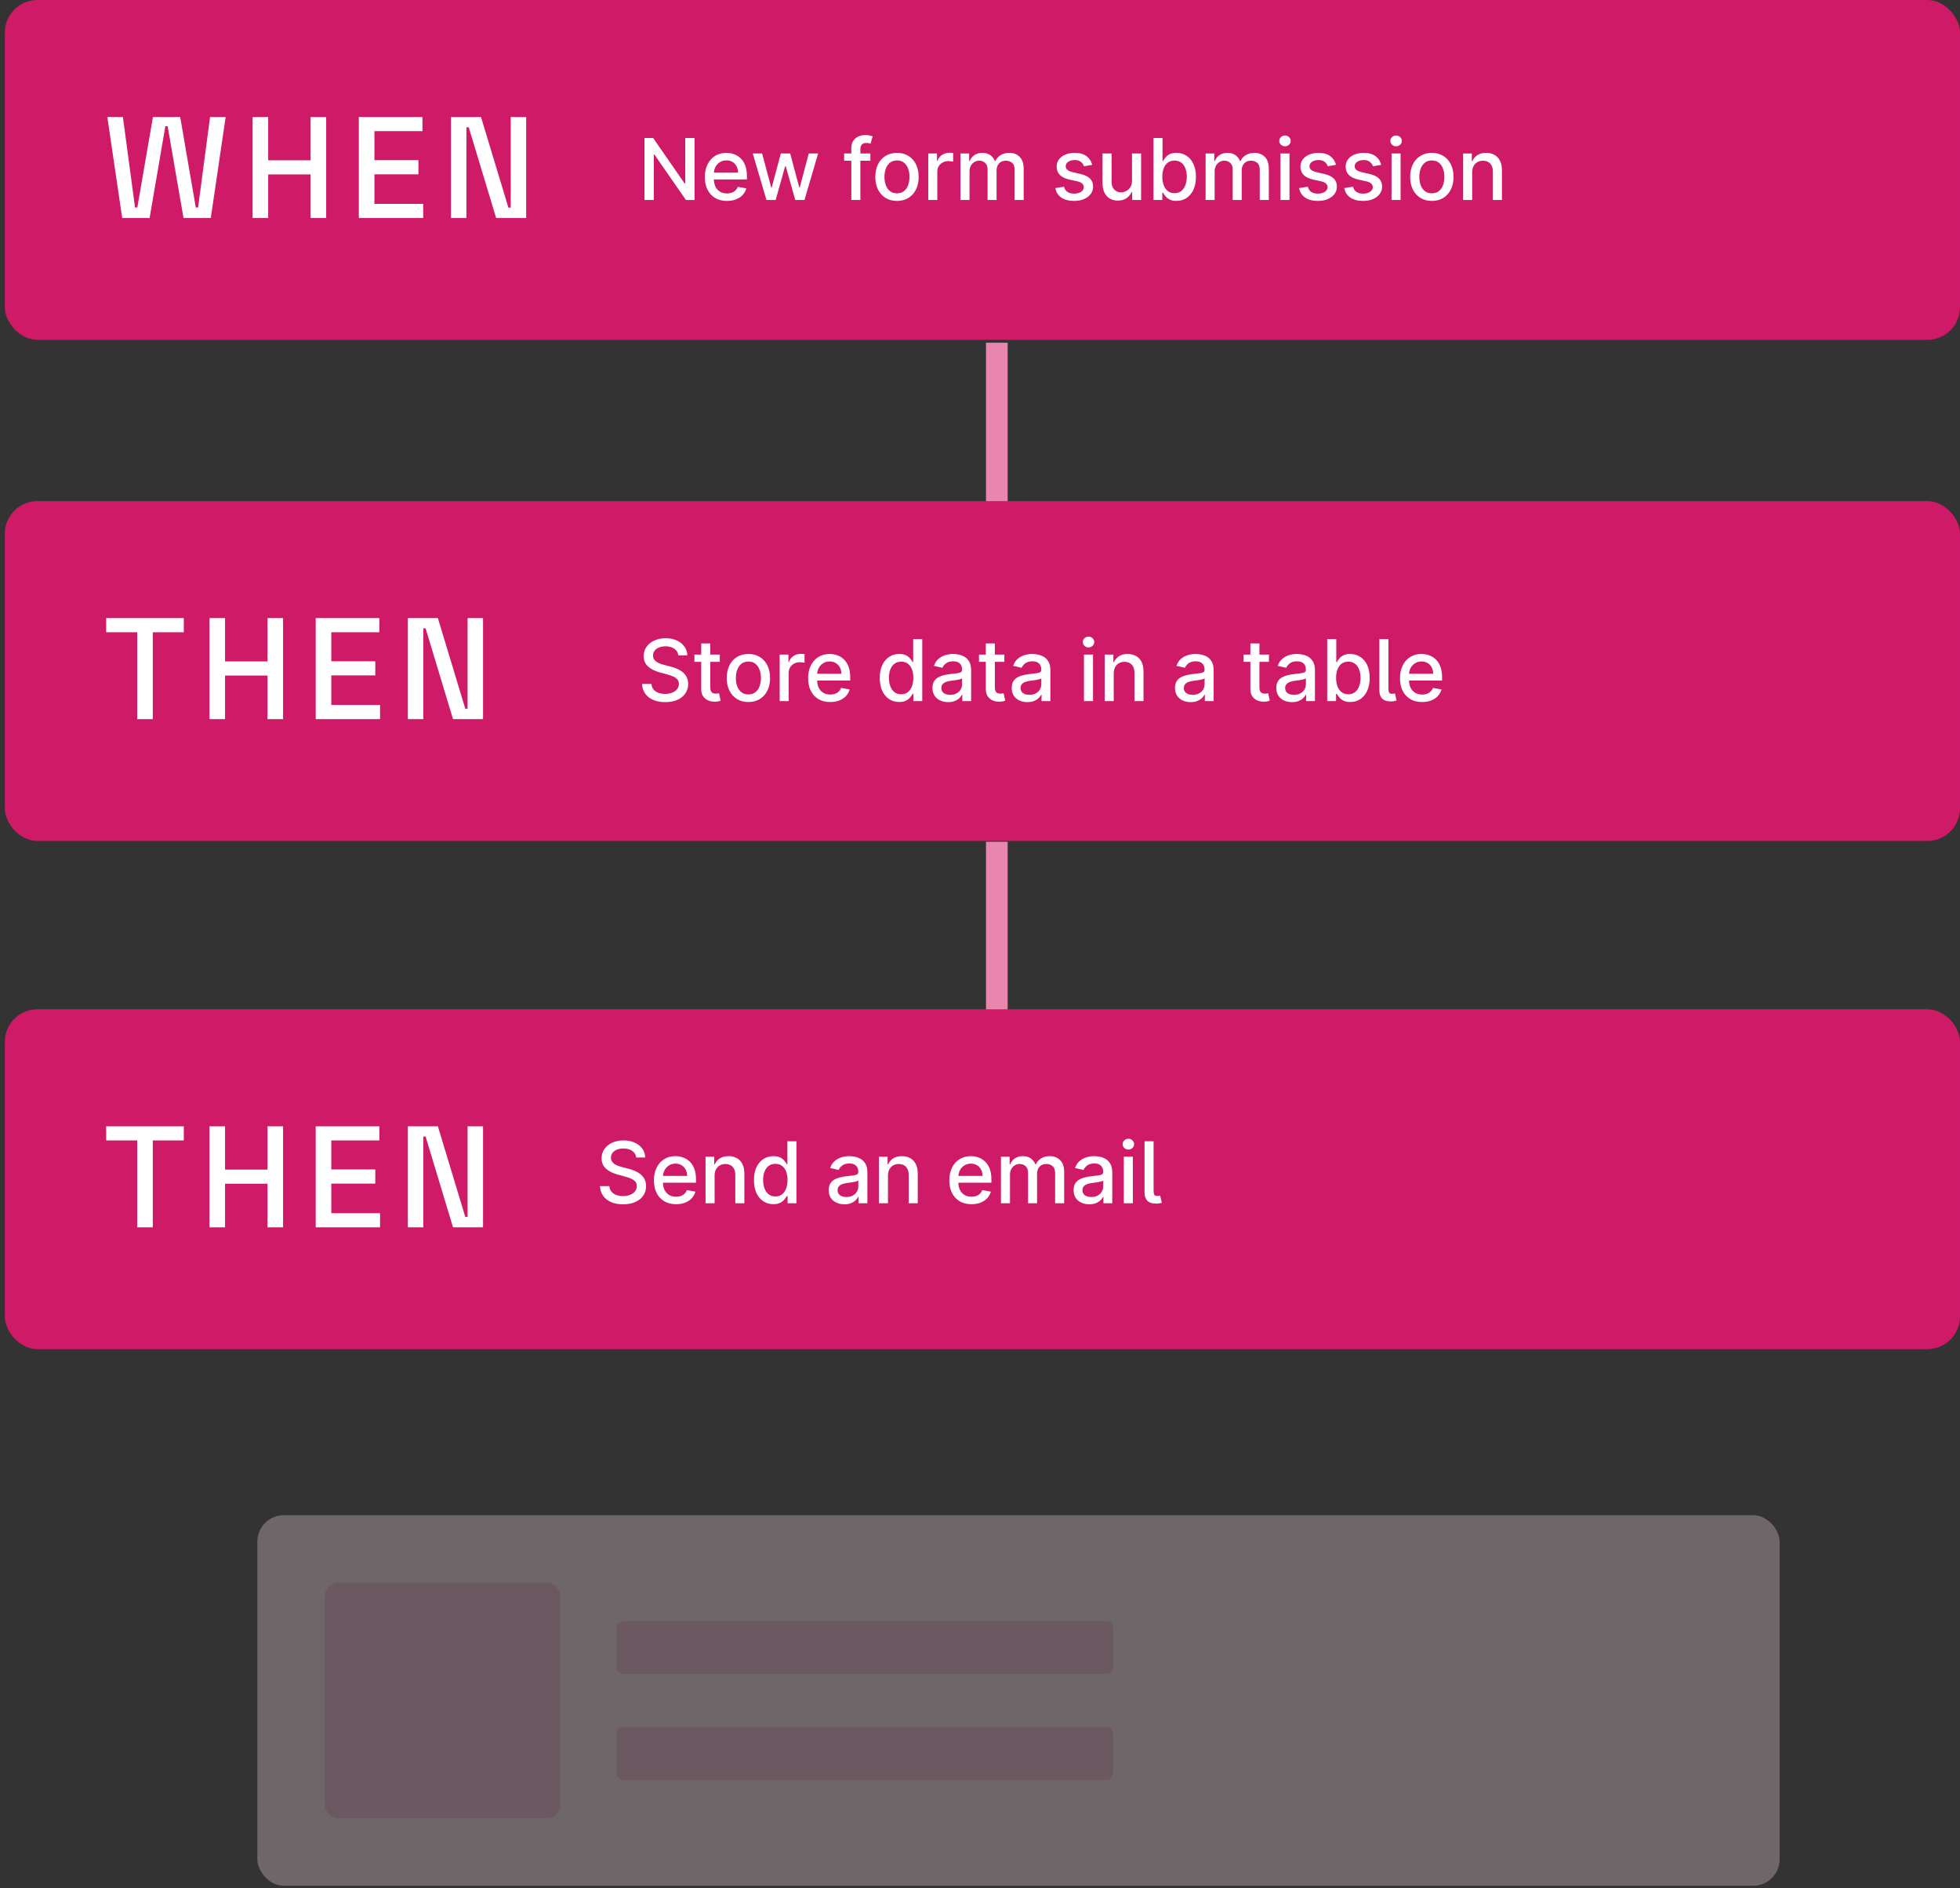 <svg width="326" height="314" viewBox="0 0 326 314" fill="none" xmlns="http://www.w3.org/2000/svg">
<rect x="0" y="0" width="326" height="314" fill="#333333" stroke="none"/>
<line x1="165.8" y1="57" x2="165.8" y2="92" stroke="#E886AE" stroke-width="3.6"/>
<line x1="165.8" y1="140" x2="165.8" y2="171.2" stroke="#E886AE" stroke-width="3.6"/>
<rect x="0.8" width="325.2" height="56.52" rx="5.42" fill="#CF1A68"/>
<path d="M20.324 36.26L17.852 19.46H20.444L22.46 34.508H22.844L25.436 19.46H29.972L32.564 34.508H32.948L34.94 19.46H37.532L35.06 36.26H30.524L27.884 20.996H27.5L24.884 36.26H20.324ZM42.013 36.26V19.46H44.605V26.66H51.661V19.46H54.253V36.26H51.661V29.012H44.605V36.26H42.013ZM59.683 36.26V19.46H70.267V21.812H62.275V26.636H69.595V28.988H62.275V33.908H70.387V36.26H59.683ZM75.01 36.26V19.46H80.002L84.562 34.532H84.946V19.46H87.514V36.26H82.522L77.962 21.164H77.578V36.26H75.01Z" fill="white"/>
<path d="M115.517 22.947V33.26H114.087L108.845 25.697H108.749V33.26H107.193V22.947H108.633L113.88 30.521H113.976V22.947H115.517ZM120.914 33.416C120.152 33.416 119.496 33.253 118.946 32.928C118.398 32.599 117.975 32.137 117.677 31.543C117.381 30.945 117.233 30.245 117.233 29.443C117.233 28.651 117.381 27.952 117.677 27.348C117.975 26.744 118.392 26.272 118.925 25.933C119.463 25.594 120.09 25.425 120.809 25.425C121.245 25.425 121.668 25.497 122.078 25.641C122.487 25.785 122.855 26.012 123.18 26.321C123.506 26.63 123.763 27.031 123.951 27.524C124.139 28.015 124.233 28.61 124.233 29.312V29.846H118.084V28.718H122.757C122.757 28.322 122.677 27.971 122.516 27.665C122.355 27.357 122.128 27.113 121.836 26.935C121.547 26.757 121.208 26.668 120.819 26.668C120.396 26.668 120.026 26.772 119.711 26.981C119.399 27.185 119.157 27.454 118.986 27.786C118.818 28.115 118.734 28.473 118.734 28.859V29.74C118.734 30.257 118.825 30.697 119.006 31.059C119.191 31.422 119.447 31.699 119.776 31.89C120.105 32.078 120.49 32.172 120.93 32.172C121.215 32.172 121.475 32.132 121.71 32.051C121.945 31.968 122.148 31.843 122.319 31.679C122.491 31.514 122.622 31.311 122.712 31.07L124.137 31.326C124.023 31.746 123.818 32.114 123.523 32.429C123.231 32.741 122.863 32.985 122.42 33.159C121.98 33.331 121.478 33.416 120.914 33.416ZM127.481 33.26L125.205 25.525H126.761L128.277 31.206H128.353L129.873 25.525H131.429L132.94 31.18H133.016L134.521 25.525H136.077L133.806 33.26H132.27L130.699 27.675H130.583L129.012 33.26H127.481ZM144.77 25.525V26.734H140.399V25.525H144.77ZM141.597 33.26V24.629C141.597 24.145 141.703 23.744 141.915 23.425C142.126 23.103 142.406 22.863 142.756 22.705C143.105 22.544 143.484 22.464 143.894 22.464C144.196 22.464 144.454 22.489 144.669 22.539C144.884 22.586 145.043 22.63 145.147 22.67L144.795 23.889C144.725 23.869 144.634 23.845 144.523 23.818C144.412 23.788 144.278 23.773 144.12 23.773C143.754 23.773 143.492 23.863 143.335 24.045C143.18 24.226 143.103 24.488 143.103 24.83V33.26H141.597ZM149.192 33.416C148.467 33.416 147.834 33.25 147.293 32.918C146.753 32.585 146.333 32.12 146.034 31.523C145.736 30.925 145.586 30.227 145.586 29.428C145.586 28.625 145.736 27.924 146.034 27.323C146.333 26.722 146.753 26.255 147.293 25.923C147.834 25.591 148.467 25.425 149.192 25.425C149.917 25.425 150.55 25.591 151.09 25.923C151.631 26.255 152.05 26.722 152.349 27.323C152.648 27.924 152.797 28.625 152.797 29.428C152.797 30.227 152.648 30.925 152.349 31.523C152.05 32.12 151.631 32.585 151.09 32.918C150.55 33.25 149.917 33.416 149.192 33.416ZM149.197 32.152C149.667 32.152 150.056 32.028 150.365 31.779C150.674 31.531 150.902 31.2 151.05 30.788C151.201 30.375 151.276 29.92 151.276 29.423C151.276 28.929 151.201 28.476 151.05 28.063C150.902 27.647 150.674 27.313 150.365 27.061C150.056 26.809 149.667 26.683 149.197 26.683C148.723 26.683 148.331 26.809 148.018 27.061C147.709 27.313 147.48 27.647 147.328 28.063C147.181 28.476 147.107 28.929 147.107 29.423C147.107 29.92 147.181 30.375 147.328 30.788C147.48 31.2 147.709 31.531 148.018 31.779C148.331 32.028 148.723 32.152 149.197 32.152ZM154.393 33.26V25.525H155.848V26.754H155.929C156.07 26.338 156.318 26.01 156.674 25.772C157.033 25.53 157.439 25.41 157.892 25.41C157.986 25.41 158.097 25.413 158.225 25.419C158.356 25.426 158.458 25.435 158.532 25.445V26.885C158.472 26.868 158.364 26.85 158.21 26.829C158.055 26.806 157.901 26.794 157.746 26.794C157.391 26.794 157.073 26.87 156.795 27.021C156.519 27.169 156.301 27.375 156.14 27.64C155.979 27.902 155.898 28.201 155.898 28.537V33.26H154.393ZM159.75 33.26V25.525H161.195V26.784H161.291C161.452 26.358 161.715 26.026 162.081 25.787C162.447 25.545 162.885 25.425 163.396 25.425C163.913 25.425 164.346 25.545 164.695 25.787C165.047 26.029 165.308 26.361 165.475 26.784H165.556C165.741 26.371 166.034 26.042 166.437 25.797C166.84 25.549 167.32 25.425 167.877 25.425C168.579 25.425 169.151 25.645 169.595 26.084C170.041 26.524 170.264 27.187 170.264 28.073V33.26H168.759V28.214C168.759 27.691 168.616 27.311 168.331 27.076C168.045 26.841 167.705 26.724 167.308 26.724C166.818 26.724 166.437 26.875 166.165 27.177C165.893 27.476 165.757 27.86 165.757 28.33V33.26H164.257V28.119C164.257 27.699 164.126 27.362 163.864 27.107C163.602 26.851 163.261 26.724 162.842 26.724C162.556 26.724 162.293 26.799 162.051 26.95C161.813 27.098 161.62 27.305 161.472 27.57C161.328 27.835 161.256 28.142 161.256 28.491V33.26H159.75ZM181.661 27.414L180.296 27.655C180.239 27.481 180.149 27.315 180.024 27.157C179.904 26.999 179.739 26.87 179.531 26.769C179.323 26.668 179.063 26.618 178.75 26.618C178.324 26.618 177.968 26.714 177.683 26.905C177.397 27.093 177.255 27.336 177.255 27.635C177.255 27.894 177.35 28.102 177.542 28.26C177.733 28.417 178.042 28.547 178.468 28.647L179.697 28.929C180.409 29.094 180.939 29.347 181.288 29.69C181.637 30.032 181.812 30.477 181.812 31.024C181.812 31.488 181.678 31.9 181.409 32.263C181.144 32.622 180.773 32.904 180.296 33.109C179.823 33.314 179.274 33.416 178.65 33.416C177.784 33.416 177.077 33.231 176.53 32.862C175.982 32.49 175.647 31.961 175.523 31.276L176.978 31.054C177.068 31.434 177.255 31.721 177.537 31.916C177.819 32.107 178.186 32.203 178.64 32.203C179.133 32.203 179.528 32.1 179.823 31.895C180.118 31.687 180.266 31.434 180.266 31.135C180.266 30.893 180.175 30.69 179.994 30.526C179.816 30.361 179.543 30.237 179.173 30.153L177.864 29.866C177.142 29.701 176.609 29.44 176.263 29.08C175.92 28.721 175.749 28.266 175.749 27.716C175.749 27.259 175.877 26.86 176.132 26.517C176.387 26.175 176.739 25.908 177.189 25.717C177.639 25.522 178.155 25.425 178.735 25.425C179.571 25.425 180.229 25.606 180.709 25.968C181.189 26.328 181.507 26.809 181.661 27.414ZM188.282 30.052V25.525H189.793V33.26H188.312V31.921H188.232C188.054 32.334 187.768 32.678 187.376 32.953C186.986 33.225 186.501 33.361 185.92 33.361C185.424 33.361 184.984 33.252 184.601 33.033C184.222 32.812 183.923 32.484 183.705 32.051C183.49 31.618 183.382 31.083 183.382 30.445V25.525H184.888V30.264C184.888 30.791 185.034 31.21 185.326 31.523C185.618 31.835 185.998 31.991 186.464 31.991C186.746 31.991 187.027 31.921 187.305 31.779C187.587 31.639 187.821 31.425 188.005 31.14C188.193 30.855 188.285 30.492 188.282 30.052ZM191.852 33.26V22.947H193.357V26.779H193.448C193.535 26.618 193.661 26.432 193.826 26.22C193.99 26.009 194.218 25.824 194.51 25.666C194.803 25.505 195.189 25.425 195.669 25.425C196.293 25.425 196.85 25.582 197.34 25.898C197.831 26.213 198.215 26.668 198.494 27.263C198.776 27.857 198.917 28.572 198.917 29.408C198.917 30.244 198.777 30.96 198.499 31.558C198.22 32.152 197.837 32.61 197.351 32.933C196.864 33.252 196.308 33.411 195.684 33.411C195.214 33.411 194.829 33.332 194.531 33.174C194.235 33.017 194.004 32.832 193.836 32.62C193.668 32.409 193.539 32.221 193.448 32.056H193.322V33.26H191.852ZM193.327 29.393C193.327 29.936 193.406 30.413 193.564 30.823C193.722 31.232 193.95 31.553 194.249 31.785C194.547 32.013 194.913 32.127 195.346 32.127C195.796 32.127 196.172 32.008 196.474 31.77C196.776 31.528 197.005 31.2 197.159 30.788C197.317 30.375 197.396 29.91 197.396 29.393C197.396 28.882 197.319 28.424 197.164 28.018C197.013 27.612 196.785 27.291 196.479 27.056C196.177 26.821 195.8 26.704 195.346 26.704C194.91 26.704 194.541 26.816 194.239 27.041C193.94 27.266 193.713 27.58 193.559 27.983C193.404 28.386 193.327 28.855 193.327 29.393ZM200.522 33.26V25.525H201.967V26.784H202.063C202.224 26.358 202.488 26.026 202.854 25.787C203.22 25.545 203.658 25.425 204.168 25.425C204.685 25.425 205.118 25.545 205.467 25.787C205.82 26.029 206.08 26.361 206.248 26.784H206.328C206.513 26.371 206.807 26.042 207.21 25.797C207.612 25.549 208.093 25.425 208.65 25.425C209.351 25.425 209.924 25.645 210.367 26.084C210.813 26.524 211.037 27.187 211.037 28.073V33.26H209.531V28.214C209.531 27.691 209.388 27.311 209.103 27.076C208.818 26.841 208.477 26.724 208.081 26.724C207.591 26.724 207.21 26.875 206.938 27.177C206.666 27.476 206.53 27.86 206.53 28.33V33.26H205.029V28.119C205.029 27.699 204.898 27.362 204.636 27.107C204.375 26.851 204.034 26.724 203.614 26.724C203.329 26.724 203.065 26.799 202.824 26.95C202.585 27.098 202.392 27.305 202.244 27.57C202.1 27.835 202.028 28.142 202.028 28.491V33.26H200.522ZM212.97 33.26V25.525H214.475V33.26H212.97ZM213.73 24.332C213.468 24.332 213.243 24.244 213.055 24.07C212.871 23.892 212.778 23.681 212.778 23.436C212.778 23.187 212.871 22.976 213.055 22.801C213.243 22.623 213.468 22.534 213.73 22.534C213.992 22.534 214.215 22.623 214.4 22.801C214.588 22.976 214.682 23.187 214.682 23.436C214.682 23.681 214.588 23.892 214.4 24.07C214.215 24.244 213.992 24.332 213.73 24.332ZM222.212 27.414L220.847 27.655C220.79 27.481 220.699 27.315 220.575 27.157C220.454 26.999 220.29 26.87 220.082 26.769C219.874 26.668 219.613 26.618 219.301 26.618C218.875 26.618 218.519 26.714 218.234 26.905C217.948 27.093 217.806 27.336 217.806 27.635C217.806 27.894 217.901 28.102 218.093 28.26C218.284 28.417 218.593 28.547 219.019 28.647L220.248 28.929C220.96 29.094 221.49 29.347 221.839 29.69C222.188 30.032 222.363 30.477 222.363 31.024C222.363 31.488 222.229 31.9 221.96 32.263C221.695 32.622 221.324 32.904 220.847 33.109C220.374 33.314 219.825 33.416 219.2 33.416C218.334 33.416 217.628 33.231 217.08 32.862C216.533 32.49 216.198 31.961 216.073 31.276L217.529 31.054C217.619 31.434 217.806 31.721 218.088 31.916C218.37 32.107 218.737 32.203 219.19 32.203C219.684 32.203 220.078 32.1 220.374 31.895C220.669 31.687 220.817 31.434 220.817 31.135C220.817 30.893 220.726 30.69 220.545 30.526C220.367 30.361 220.093 30.237 219.724 30.153L218.415 29.866C217.693 29.701 217.159 29.44 216.814 29.08C216.471 28.721 216.3 28.266 216.3 27.716C216.3 27.259 216.428 26.86 216.683 26.517C216.938 26.175 217.29 25.908 217.74 25.717C218.19 25.522 218.705 25.425 219.286 25.425C220.122 25.425 220.78 25.606 221.26 25.968C221.74 26.328 222.057 26.809 222.212 27.414ZM229.729 27.414L228.365 27.655C228.308 27.481 228.217 27.315 228.093 27.157C227.972 26.999 227.807 26.87 227.599 26.769C227.391 26.668 227.131 26.618 226.819 26.618C226.392 26.618 226.036 26.714 225.751 26.905C225.466 27.093 225.323 27.336 225.323 27.635C225.323 27.894 225.419 28.102 225.61 28.26C225.801 28.417 226.11 28.547 226.537 28.647L227.765 28.929C228.477 29.094 229.007 29.347 229.357 29.69C229.706 30.032 229.88 30.477 229.88 31.024C229.88 31.488 229.746 31.9 229.477 32.263C229.212 32.622 228.841 32.904 228.365 33.109C227.891 33.314 227.342 33.416 226.718 33.416C225.852 33.416 225.145 33.231 224.598 32.862C224.051 32.49 223.715 31.961 223.591 31.276L225.046 31.054C225.137 31.434 225.323 31.721 225.605 31.916C225.887 32.107 226.255 32.203 226.708 32.203C227.201 32.203 227.596 32.1 227.891 31.895C228.187 31.687 228.334 31.434 228.334 31.135C228.334 30.893 228.244 30.69 228.062 30.526C227.885 30.361 227.611 30.237 227.242 30.153L225.932 29.866C225.211 29.701 224.677 29.44 224.331 29.08C223.989 28.721 223.817 28.266 223.817 27.716C223.817 27.259 223.945 26.86 224.2 26.517C224.455 26.175 224.808 25.908 225.258 25.717C225.707 25.522 226.223 25.425 226.804 25.425C227.639 25.425 228.297 25.606 228.778 25.968C229.258 26.328 229.575 26.809 229.729 27.414ZM231.451 33.26V25.525H232.956V33.26H231.451ZM232.211 24.332C231.949 24.332 231.724 24.244 231.536 24.07C231.352 23.892 231.259 23.681 231.259 23.436C231.259 23.187 231.352 22.976 231.536 22.801C231.724 22.623 231.949 22.534 232.211 22.534C232.473 22.534 232.696 22.623 232.881 22.801C233.069 22.976 233.163 23.187 233.163 23.436C233.163 23.681 233.069 23.892 232.881 24.07C232.696 24.244 232.473 24.332 232.211 24.332ZM238.155 33.416C237.43 33.416 236.797 33.25 236.257 32.918C235.716 32.585 235.296 32.12 234.998 31.523C234.699 30.925 234.549 30.227 234.549 29.428C234.549 28.625 234.699 27.924 234.998 27.323C235.296 26.722 235.716 26.255 236.257 25.923C236.797 25.591 237.43 25.425 238.155 25.425C238.88 25.425 239.513 25.591 240.053 25.923C240.594 26.255 241.014 26.722 241.312 27.323C241.611 27.924 241.76 28.625 241.76 29.428C241.76 30.227 241.611 30.925 241.312 31.523C241.014 32.12 240.594 32.585 240.053 32.918C239.513 33.25 238.88 33.416 238.155 33.416ZM238.16 32.152C238.63 32.152 239.019 32.028 239.328 31.779C239.637 31.531 239.865 31.2 240.013 30.788C240.164 30.375 240.24 29.92 240.24 29.423C240.24 28.929 240.164 28.476 240.013 28.063C239.865 27.647 239.637 27.313 239.328 27.061C239.019 26.809 238.63 26.683 238.16 26.683C237.687 26.683 237.294 26.809 236.982 27.061C236.673 27.313 236.443 27.647 236.292 28.063C236.144 28.476 236.07 28.929 236.07 29.423C236.07 29.92 236.144 30.375 236.292 30.788C236.443 31.2 236.673 31.531 236.982 31.779C237.294 32.028 237.687 32.152 238.16 32.152ZM244.862 28.668V33.26H243.356V25.525H244.801V26.784H244.897C245.075 26.375 245.353 26.046 245.733 25.797C246.116 25.549 246.597 25.425 247.178 25.425C247.705 25.425 248.167 25.535 248.563 25.757C248.959 25.975 249.266 26.301 249.484 26.734C249.703 27.167 249.812 27.702 249.812 28.34V33.26H248.306V28.521C248.306 27.961 248.16 27.523 247.868 27.207C247.576 26.888 247.175 26.729 246.664 26.729C246.315 26.729 246.005 26.804 245.733 26.955C245.464 27.107 245.251 27.328 245.093 27.62C244.939 27.909 244.862 28.258 244.862 28.668Z" fill="white"/>
<rect x="0.8" y="83.342" width="325.2" height="56.52" rx="5.42" fill="#CF1A68"/>
<path d="M22.82 119.602V105.154H17.66V102.802H30.572V105.154H25.412V119.602H22.82ZM34.841 119.602V102.802H37.433V110.002H44.489V102.802H47.081V119.602H44.489V112.354H37.433V119.602H34.841ZM52.511 119.602V102.802H63.095V105.154H55.103V109.978H62.423V112.33H55.103V117.25H63.215V119.602H52.511ZM67.838 119.602V102.802H72.83L77.39 117.874H77.774V102.802H80.342V119.602H75.35L70.79 104.506H70.406V119.602H67.838Z" fill="white"/>
<path d="M112.818 108.998C112.764 108.521 112.543 108.152 112.153 107.89C111.764 107.625 111.274 107.492 110.683 107.492C110.26 107.492 109.894 107.559 109.585 107.694C109.276 107.825 109.036 108.006 108.865 108.238C108.697 108.466 108.613 108.726 108.613 109.018C108.613 109.263 108.67 109.475 108.784 109.653C108.902 109.831 109.055 109.98 109.243 110.101C109.434 110.218 109.639 110.317 109.857 110.398C110.075 110.475 110.285 110.539 110.486 110.589L111.494 110.851C111.823 110.932 112.16 111.041 112.506 111.178C112.851 111.316 113.172 111.497 113.467 111.722C113.763 111.947 114.001 112.226 114.183 112.558C114.367 112.891 114.459 113.288 114.459 113.752C114.459 114.336 114.308 114.854 114.006 115.308C113.708 115.761 113.273 116.118 112.702 116.38C112.135 116.642 111.448 116.773 110.642 116.773C109.87 116.773 109.202 116.65 108.638 116.405C108.074 116.16 107.633 115.813 107.314 115.363C106.995 114.91 106.819 114.373 106.785 113.752H108.346C108.376 114.124 108.497 114.435 108.709 114.683C108.924 114.928 109.197 115.111 109.53 115.232C109.865 115.35 110.233 115.408 110.632 115.408C111.072 115.408 111.463 115.34 111.806 115.202C112.151 115.061 112.423 114.866 112.621 114.618C112.82 114.366 112.919 114.072 112.919 113.737C112.919 113.431 112.831 113.181 112.657 112.986C112.486 112.792 112.252 112.63 111.957 112.503C111.665 112.375 111.334 112.263 110.965 112.165L109.746 111.833C108.92 111.608 108.266 111.277 107.782 110.841C107.302 110.405 107.062 109.827 107.062 109.109C107.062 108.515 107.223 107.996 107.546 107.553C107.868 107.11 108.304 106.766 108.855 106.52C109.405 106.272 110.026 106.148 110.718 106.148C111.416 106.148 112.032 106.27 112.566 106.515C113.103 106.76 113.526 107.098 113.835 107.528C114.144 107.954 114.305 108.444 114.319 108.998H112.818ZM119.724 108.867V110.076H115.499V108.867H119.724ZM116.632 107.014H118.137V114.331C118.137 114.623 118.181 114.843 118.268 114.99C118.356 115.135 118.468 115.234 118.606 115.288C118.747 115.338 118.899 115.363 119.064 115.363C119.185 115.363 119.29 115.355 119.381 115.338C119.472 115.321 119.542 115.308 119.593 115.298L119.865 116.541C119.777 116.575 119.653 116.609 119.492 116.642C119.331 116.679 119.129 116.699 118.888 116.703C118.491 116.709 118.122 116.639 117.78 116.491C117.437 116.343 117.16 116.115 116.949 115.806C116.737 115.497 116.632 115.11 116.632 114.643V107.014ZM124.479 116.758C123.754 116.758 123.121 116.592 122.581 116.259C122.04 115.927 121.62 115.462 121.322 114.865C121.023 114.267 120.873 113.569 120.873 112.77C120.873 111.967 121.023 111.266 121.322 110.665C121.62 110.064 122.04 109.597 122.581 109.265C123.121 108.933 123.754 108.766 124.479 108.766C125.204 108.766 125.837 108.933 126.377 109.265C126.918 109.597 127.338 110.064 127.636 110.665C127.935 111.266 128.084 111.967 128.084 112.77C128.084 113.569 127.935 114.267 127.636 114.865C127.338 115.462 126.918 115.927 126.377 116.259C125.837 116.592 125.204 116.758 124.479 116.758ZM124.484 115.494C124.954 115.494 125.343 115.37 125.652 115.121C125.961 114.873 126.189 114.542 126.337 114.129C126.488 113.716 126.564 113.262 126.564 112.765C126.564 112.271 126.488 111.818 126.337 111.405C126.189 110.989 125.961 110.655 125.652 110.403C125.343 110.151 124.954 110.025 124.484 110.025C124.011 110.025 123.618 110.151 123.306 110.403C122.997 110.655 122.767 110.989 122.616 111.405C122.468 111.818 122.394 112.271 122.394 112.765C122.394 113.262 122.468 113.716 122.616 114.129C122.767 114.542 122.997 114.873 123.306 115.121C123.618 115.37 124.011 115.494 124.484 115.494ZM129.68 116.602V108.867H131.135V110.096H131.216C131.357 109.679 131.605 109.352 131.961 109.114C132.32 108.872 132.727 108.751 133.18 108.751C133.274 108.751 133.385 108.755 133.512 108.761C133.643 108.768 133.745 108.776 133.819 108.787V110.227C133.759 110.21 133.651 110.191 133.497 110.171C133.343 110.148 133.188 110.136 133.034 110.136C132.678 110.136 132.361 110.212 132.082 110.363C131.807 110.51 131.589 110.717 131.427 110.982C131.266 111.244 131.186 111.543 131.186 111.878V116.602H129.68ZM138.094 116.758C137.332 116.758 136.675 116.595 136.125 116.269C135.578 115.94 135.155 115.479 134.856 114.885C134.56 114.287 134.413 113.587 134.413 112.785C134.413 111.993 134.56 111.294 134.856 110.69C135.155 110.086 135.571 109.614 136.105 109.275C136.642 108.936 137.27 108.766 137.988 108.766C138.425 108.766 138.847 108.839 139.257 108.983C139.667 109.127 140.034 109.354 140.36 109.663C140.686 109.972 140.942 110.373 141.13 110.866C141.318 111.356 141.412 111.952 141.412 112.654V113.188H135.264V112.06H139.937C139.937 111.664 139.856 111.313 139.695 111.007C139.534 110.698 139.307 110.455 139.015 110.277C138.727 110.099 138.388 110.01 137.998 110.01C137.575 110.01 137.206 110.114 136.89 110.322C136.578 110.527 136.336 110.796 136.165 111.128C135.997 111.457 135.913 111.815 135.913 112.201V113.082C135.913 113.599 136.004 114.039 136.185 114.401C136.37 114.764 136.627 115.041 136.956 115.232C137.285 115.42 137.669 115.514 138.109 115.514C138.394 115.514 138.654 115.474 138.889 115.393C139.124 115.309 139.328 115.185 139.499 115.021C139.67 114.856 139.801 114.653 139.892 114.411L141.317 114.668C141.202 115.088 140.998 115.455 140.702 115.771C140.41 116.083 140.043 116.327 139.599 116.501C139.16 116.672 138.658 116.758 138.094 116.758ZM149.561 116.753C148.937 116.753 148.379 116.593 147.889 116.274C147.402 115.952 147.02 115.494 146.741 114.9C146.466 114.302 146.328 113.585 146.328 112.75C146.328 111.914 146.467 111.199 146.746 110.604C147.028 110.01 147.414 109.555 147.904 109.24C148.394 108.924 148.95 108.766 149.571 108.766C150.051 108.766 150.437 108.847 150.729 109.008C151.025 109.166 151.253 109.35 151.414 109.562C151.579 109.773 151.706 109.96 151.797 110.121H151.887V106.289H153.393V116.602H151.923V115.398H151.797C151.706 115.563 151.575 115.751 151.404 115.962C151.236 116.174 151.005 116.358 150.709 116.516C150.414 116.674 150.031 116.753 149.561 116.753ZM149.893 115.469C150.326 115.469 150.692 115.355 150.991 115.126C151.293 114.895 151.522 114.574 151.676 114.165C151.834 113.755 151.913 113.278 151.913 112.734C151.913 112.197 151.835 111.727 151.681 111.324C151.527 110.922 151.3 110.608 151.001 110.383C150.702 110.158 150.333 110.045 149.893 110.045C149.44 110.045 149.062 110.163 148.76 110.398C148.458 110.633 148.23 110.954 148.076 111.36C147.924 111.766 147.849 112.224 147.849 112.734C147.849 113.251 147.926 113.716 148.081 114.129C148.235 114.542 148.463 114.87 148.765 115.111C149.071 115.35 149.447 115.469 149.893 115.469ZM157.708 116.773C157.218 116.773 156.775 116.682 156.379 116.501C155.982 116.316 155.669 116.05 155.437 115.7C155.209 115.351 155.094 114.923 155.094 114.416C155.094 113.98 155.178 113.621 155.346 113.339C155.514 113.057 155.741 112.833 156.026 112.669C156.311 112.504 156.63 112.38 156.983 112.296C157.335 112.212 157.695 112.149 158.06 112.105C158.524 112.051 158.9 112.008 159.188 111.974C159.477 111.937 159.687 111.878 159.818 111.798C159.949 111.717 160.014 111.586 160.014 111.405V111.37C160.014 110.93 159.89 110.589 159.642 110.348C159.397 110.106 159.031 109.985 158.544 109.985C158.037 109.985 157.637 110.097 157.345 110.322C157.057 110.544 156.857 110.791 156.746 111.063L155.331 110.74C155.499 110.27 155.744 109.891 156.066 109.602C156.392 109.31 156.766 109.099 157.189 108.968C157.612 108.833 158.057 108.766 158.524 108.766C158.833 108.766 159.16 108.803 159.506 108.877C159.855 108.948 160.18 109.079 160.483 109.27C160.788 109.461 161.038 109.735 161.233 110.091C161.428 110.443 161.525 110.901 161.525 111.465V116.602H160.055V115.544H159.994C159.897 115.739 159.751 115.93 159.556 116.118C159.361 116.306 159.111 116.462 158.806 116.587C158.5 116.711 158.134 116.773 157.708 116.773ZM158.035 115.564C158.452 115.564 158.807 115.482 159.103 115.318C159.402 115.153 159.628 114.938 159.783 114.673C159.94 114.405 160.019 114.118 160.019 113.812V112.815C159.966 112.869 159.862 112.919 159.707 112.966C159.556 113.01 159.383 113.048 159.188 113.082C158.994 113.112 158.804 113.141 158.619 113.168C158.435 113.191 158.28 113.211 158.156 113.228C157.864 113.265 157.597 113.327 157.355 113.414C157.117 113.502 156.926 113.627 156.781 113.792C156.64 113.953 156.57 114.168 156.57 114.436C156.57 114.809 156.708 115.091 156.983 115.282C157.258 115.47 157.609 115.564 158.035 115.564ZM167.056 108.867V110.076H162.831V108.867H167.056ZM163.964 107.014H165.47V114.331C165.47 114.623 165.513 114.843 165.601 114.99C165.688 115.135 165.8 115.234 165.938 115.288C166.079 115.338 166.232 115.363 166.396 115.363C166.517 115.363 166.623 115.355 166.713 115.338C166.804 115.321 166.875 115.308 166.925 115.298L167.197 116.541C167.11 116.575 166.985 116.609 166.824 116.642C166.663 116.679 166.462 116.699 166.22 116.703C165.824 116.709 165.455 116.639 165.112 116.491C164.77 116.343 164.493 116.115 164.281 115.806C164.07 115.497 163.964 115.11 163.964 114.643V107.014ZM170.887 116.773C170.397 116.773 169.954 116.682 169.558 116.501C169.162 116.316 168.848 116.05 168.616 115.7C168.388 115.351 168.274 114.923 168.274 114.416C168.274 113.98 168.358 113.621 168.526 113.339C168.693 113.057 168.92 112.833 169.205 112.669C169.491 112.504 169.81 112.38 170.162 112.296C170.515 112.212 170.874 112.149 171.24 112.105C171.703 112.051 172.079 112.008 172.368 111.974C172.656 111.937 172.866 111.878 172.997 111.798C173.128 111.717 173.194 111.586 173.194 111.405V111.37C173.194 110.93 173.069 110.589 172.821 110.348C172.576 110.106 172.21 109.985 171.723 109.985C171.216 109.985 170.817 110.097 170.525 110.322C170.236 110.544 170.036 110.791 169.925 111.063L168.51 110.74C168.678 110.27 168.923 109.891 169.246 109.602C169.571 109.31 169.946 109.099 170.369 108.968C170.792 108.833 171.236 108.766 171.703 108.766C172.012 108.766 172.339 108.803 172.685 108.877C173.034 108.948 173.36 109.079 173.662 109.27C173.967 109.461 174.217 109.735 174.412 110.091C174.607 110.443 174.704 110.901 174.704 111.465V116.602H173.234V115.544H173.173C173.076 115.739 172.93 115.93 172.735 116.118C172.541 116.306 172.291 116.462 171.985 116.587C171.68 116.711 171.314 116.773 170.887 116.773ZM171.215 115.564C171.631 115.564 171.987 115.482 172.282 115.318C172.581 115.153 172.808 114.938 172.962 114.673C173.12 114.405 173.199 114.118 173.199 113.812V112.815C173.145 112.869 173.041 112.919 172.886 112.966C172.735 113.01 172.562 113.048 172.368 113.082C172.173 113.112 171.983 113.141 171.799 113.168C171.614 113.191 171.46 113.211 171.335 113.228C171.043 113.265 170.776 113.327 170.535 113.414C170.296 113.502 170.105 113.627 169.961 113.792C169.82 113.953 169.749 114.168 169.749 114.436C169.749 114.809 169.887 115.091 170.162 115.282C170.437 115.47 170.788 115.564 171.215 115.564ZM180.292 116.602V108.867H181.798V116.602H180.292ZM181.053 107.674C180.791 107.674 180.566 107.586 180.378 107.412C180.193 107.234 180.101 107.022 180.101 106.777C180.101 106.529 180.193 106.317 180.378 106.143C180.566 105.965 180.791 105.876 181.053 105.876C181.315 105.876 181.538 105.965 181.722 106.143C181.91 106.317 182.004 106.529 182.004 106.777C182.004 107.022 181.91 107.234 181.722 107.412C181.538 107.586 181.315 107.674 181.053 107.674ZM185.244 112.009V116.602H183.739V108.867H185.184V110.126H185.279C185.457 109.716 185.736 109.387 186.115 109.139C186.498 108.891 186.98 108.766 187.561 108.766C188.088 108.766 188.549 108.877 188.945 109.099C189.341 109.317 189.649 109.643 189.867 110.076C190.085 110.509 190.194 111.044 190.194 111.682V116.602H188.689V111.863C188.689 111.303 188.543 110.865 188.25 110.549C187.958 110.23 187.557 110.071 187.047 110.071C186.698 110.071 186.387 110.146 186.115 110.297C185.847 110.448 185.634 110.67 185.476 110.962C185.321 111.251 185.244 111.6 185.244 112.009ZM198.047 116.773C197.557 116.773 197.114 116.682 196.718 116.501C196.322 116.316 196.008 116.05 195.776 115.7C195.548 115.351 195.434 114.923 195.434 114.416C195.434 113.98 195.517 113.621 195.685 113.339C195.853 113.057 196.08 112.833 196.365 112.669C196.651 112.504 196.969 112.38 197.322 112.296C197.674 112.212 198.034 112.149 198.4 112.105C198.863 112.051 199.239 112.008 199.528 111.974C199.816 111.937 200.026 111.878 200.157 111.798C200.288 111.717 200.353 111.586 200.353 111.405V111.37C200.353 110.93 200.229 110.589 199.981 110.348C199.736 110.106 199.37 109.985 198.883 109.985C198.376 109.985 197.977 110.097 197.684 110.322C197.396 110.544 197.196 110.791 197.085 111.063L195.67 110.74C195.838 110.27 196.083 109.891 196.405 109.602C196.731 109.31 197.105 109.099 197.528 108.968C197.951 108.833 198.396 108.766 198.863 108.766C199.172 108.766 199.499 108.803 199.845 108.877C200.194 108.948 200.52 109.079 200.822 109.27C201.127 109.461 201.377 109.735 201.572 110.091C201.767 110.443 201.864 110.901 201.864 111.465V116.602H200.394V115.544H200.333C200.236 115.739 200.09 115.93 199.895 116.118C199.7 116.306 199.45 116.462 199.145 116.587C198.839 116.711 198.473 116.773 198.047 116.773ZM198.374 115.564C198.791 115.564 199.146 115.482 199.442 115.318C199.741 115.153 199.967 114.938 200.122 114.673C200.28 114.405 200.358 114.118 200.358 113.812V112.815C200.305 112.869 200.201 112.919 200.046 112.966C199.895 113.01 199.722 113.048 199.528 113.082C199.333 113.112 199.143 113.141 198.959 113.168C198.774 113.191 198.619 113.211 198.495 113.228C198.203 113.265 197.936 113.327 197.695 113.414C197.456 113.502 197.265 113.627 197.12 113.792C196.979 113.953 196.909 114.168 196.909 114.436C196.909 114.809 197.047 115.091 197.322 115.282C197.597 115.47 197.948 115.564 198.374 115.564ZM211.063 108.867V110.076H206.838V108.867H211.063ZM207.971 107.014H209.476V114.331C209.476 114.623 209.52 114.843 209.607 114.99C209.695 115.135 209.807 115.234 209.945 115.288C210.086 115.338 210.239 115.363 210.403 115.363C210.524 115.363 210.63 115.355 210.72 115.338C210.811 115.321 210.881 115.308 210.932 115.298L211.204 116.541C211.116 116.575 210.992 116.609 210.831 116.642C210.67 116.679 210.468 116.699 210.227 116.703C209.831 116.709 209.461 116.639 209.119 116.491C208.777 116.343 208.5 116.115 208.288 115.806C208.077 115.497 207.971 115.11 207.971 114.643V107.014ZM214.894 116.773C214.404 116.773 213.961 116.682 213.565 116.501C213.169 116.316 212.855 116.05 212.623 115.7C212.395 115.351 212.281 114.923 212.281 114.416C212.281 113.98 212.365 113.621 212.532 113.339C212.7 113.057 212.927 112.833 213.212 112.669C213.498 112.504 213.816 112.38 214.169 112.296C214.521 112.212 214.881 112.149 215.247 112.105C215.71 112.051 216.086 112.008 216.375 111.974C216.663 111.937 216.873 111.878 217.004 111.798C217.135 111.717 217.2 111.586 217.2 111.405V111.37C217.2 110.93 217.076 110.589 216.828 110.348C216.583 110.106 216.217 109.985 215.73 109.985C215.223 109.985 214.824 110.097 214.532 110.322C214.243 110.544 214.043 110.791 213.932 111.063L212.517 110.74C212.685 110.27 212.93 109.891 213.252 109.602C213.578 109.31 213.952 109.099 214.375 108.968C214.798 108.833 215.243 108.766 215.71 108.766C216.019 108.766 216.346 108.803 216.692 108.877C217.041 108.948 217.367 109.079 217.669 109.27C217.974 109.461 218.224 109.735 218.419 110.091C218.614 110.443 218.711 110.901 218.711 111.465V116.602H217.241V115.544H217.18C217.083 115.739 216.937 115.93 216.742 116.118C216.547 116.306 216.297 116.462 215.992 116.587C215.686 116.711 215.32 116.773 214.894 116.773ZM215.221 115.564C215.638 115.564 215.994 115.482 216.289 115.318C216.588 115.153 216.814 114.938 216.969 114.673C217.127 114.405 217.205 114.118 217.205 113.812V112.815C217.152 112.869 217.048 112.919 216.893 112.966C216.742 113.01 216.569 113.048 216.375 113.082C216.18 113.112 215.99 113.141 215.806 113.168C215.621 113.191 215.466 113.211 215.342 113.228C215.05 113.265 214.783 113.327 214.542 113.414C214.303 113.502 214.112 113.627 213.968 113.792C213.827 113.953 213.756 114.168 213.756 114.436C213.756 114.809 213.894 115.091 214.169 115.282C214.444 115.47 214.795 115.564 215.221 115.564ZM220.752 116.602V106.289H222.258V110.121H222.349C222.436 109.96 222.562 109.773 222.726 109.562C222.891 109.35 223.119 109.166 223.411 109.008C223.703 108.847 224.089 108.766 224.569 108.766C225.194 108.766 225.751 108.924 226.241 109.24C226.731 109.555 227.116 110.01 227.394 110.604C227.676 111.199 227.817 111.914 227.817 112.75C227.817 113.585 227.678 114.302 227.399 114.9C227.121 115.494 226.738 115.952 226.251 116.274C225.764 116.593 225.209 116.753 224.584 116.753C224.114 116.753 223.73 116.674 223.431 116.516C223.136 116.358 222.904 116.174 222.736 115.962C222.568 115.751 222.439 115.563 222.349 115.398H222.223V116.602H220.752ZM222.228 112.734C222.228 113.278 222.307 113.755 222.464 114.165C222.622 114.574 222.85 114.895 223.149 115.126C223.448 115.355 223.814 115.469 224.247 115.469C224.697 115.469 225.073 115.35 225.375 115.111C225.677 114.87 225.905 114.542 226.06 114.129C226.218 113.716 226.297 113.251 226.297 112.734C226.297 112.224 226.219 111.766 226.065 111.36C225.914 110.954 225.686 110.633 225.38 110.398C225.078 110.163 224.7 110.045 224.247 110.045C223.811 110.045 223.441 110.158 223.139 110.383C222.84 110.608 222.614 110.922 222.459 111.324C222.305 111.727 222.228 112.197 222.228 112.734ZM229.423 106.289H230.929V114.487C230.929 114.819 230.971 115.054 231.054 115.192C231.142 115.329 231.306 115.395 231.548 115.388C231.679 115.385 231.776 115.376 231.84 115.363C231.907 115.35 231.968 115.335 232.021 115.318L232.293 116.521C232.189 116.551 232.057 116.58 231.895 116.607C231.738 116.637 231.558 116.654 231.357 116.657C230.705 116.667 230.22 116.513 229.901 116.194C229.582 115.875 229.423 115.41 229.423 114.799V106.289ZM236.535 116.758C235.773 116.758 235.117 116.595 234.566 116.269C234.019 115.94 233.596 115.479 233.297 114.885C233.002 114.287 232.854 113.587 232.854 112.785C232.854 111.993 233.002 111.294 233.297 110.69C233.596 110.086 234.012 109.614 234.546 109.275C235.083 108.936 235.711 108.766 236.429 108.766C236.866 108.766 237.289 108.839 237.698 108.983C238.108 109.127 238.475 109.354 238.801 109.663C239.127 109.972 239.384 110.373 239.572 110.866C239.76 111.356 239.854 111.952 239.854 112.654V113.188H233.705V112.06H238.378C238.378 111.664 238.298 111.313 238.136 111.007C237.975 110.698 237.749 110.455 237.457 110.277C237.168 110.099 236.829 110.01 236.439 110.01C236.016 110.01 235.647 110.114 235.332 110.322C235.019 110.527 234.778 110.796 234.606 111.128C234.439 111.457 234.355 111.815 234.355 112.201V113.082C234.355 113.599 234.445 114.039 234.627 114.401C234.811 114.764 235.068 115.041 235.397 115.232C235.726 115.42 236.11 115.514 236.55 115.514C236.835 115.514 237.096 115.474 237.331 115.393C237.566 115.309 237.769 115.185 237.94 115.021C238.111 114.856 238.242 114.653 238.333 114.411L239.758 114.668C239.644 115.088 239.439 115.455 239.143 115.771C238.851 116.083 238.484 116.327 238.041 116.501C237.601 116.672 237.099 116.758 236.535 116.758Z" fill="white"/>
<rect x="0.8" y="167.86" width="325.2" height="56.52" rx="5.42" fill="#CF1A68"/>
<path d="M22.82 204.12V189.672H17.66V187.32H30.572V189.672H25.412V204.12H22.82ZM34.841 204.12V187.32H37.433V194.52H44.489V187.32H47.081V204.12H44.489V196.872H37.433V204.12H34.841ZM52.511 204.12V187.32H63.095V189.672H55.103V194.496H62.423V196.848H55.103V201.768H63.215V204.12H52.511ZM67.838 204.12V187.32H72.83L77.39 202.392H77.774V187.32H80.342V204.12H75.35L70.79 189.024H70.406V204.12H67.838Z" fill="white"/>
<path d="M105.818 192.517C105.764 192.04 105.543 191.671 105.153 191.409C104.764 191.144 104.274 191.011 103.683 191.011C103.26 191.011 102.894 191.078 102.585 191.212C102.276 191.343 102.036 191.525 101.865 191.756C101.697 191.984 101.613 192.245 101.613 192.537C101.613 192.782 101.67 192.993 101.784 193.171C101.902 193.349 102.055 193.499 102.243 193.619C102.434 193.737 102.639 193.836 102.857 193.916C103.075 193.994 103.285 194.057 103.486 194.108L104.494 194.37C104.823 194.45 105.16 194.559 105.506 194.697C105.851 194.835 106.172 195.016 106.467 195.241C106.763 195.466 107.001 195.744 107.183 196.077C107.367 196.409 107.459 196.807 107.459 197.27C107.459 197.854 107.308 198.373 107.006 198.826C106.708 199.279 106.273 199.637 105.702 199.899C105.135 200.161 104.448 200.292 103.642 200.292C102.87 200.292 102.202 200.169 101.638 199.924C101.074 199.679 100.633 199.331 100.314 198.882C99.995 198.428 99.819 197.891 99.785 197.27H101.346C101.376 197.643 101.497 197.953 101.709 198.202C101.924 198.447 102.197 198.63 102.53 198.751C102.865 198.868 103.233 198.927 103.632 198.927C104.072 198.927 104.463 198.858 104.806 198.72C105.151 198.579 105.423 198.385 105.621 198.136C105.82 197.885 105.919 197.591 105.919 197.255C105.919 196.95 105.831 196.699 105.657 196.505C105.486 196.31 105.252 196.149 104.957 196.021C104.665 195.894 104.334 195.781 103.965 195.684L102.746 195.352C101.92 195.127 101.266 194.796 100.782 194.36C100.302 193.923 100.062 193.346 100.062 192.627C100.062 192.033 100.223 191.514 100.546 191.071C100.868 190.628 101.304 190.284 101.855 190.039C102.405 189.791 103.026 189.666 103.718 189.666C104.416 189.666 105.032 189.789 105.566 190.034C106.103 190.279 106.526 190.616 106.835 191.046C107.144 191.472 107.305 191.963 107.319 192.517H105.818ZM112.447 200.276C111.685 200.276 111.028 200.114 110.478 199.788C109.93 199.459 109.507 198.997 109.209 198.403C108.913 197.806 108.766 197.106 108.766 196.303C108.766 195.511 108.913 194.813 109.209 194.209C109.507 193.604 109.924 193.133 110.457 192.794C110.995 192.454 111.622 192.285 112.341 192.285C112.777 192.285 113.2 192.357 113.61 192.501C114.019 192.646 114.387 192.872 114.713 193.181C115.038 193.49 115.295 193.891 115.483 194.385C115.671 194.875 115.765 195.471 115.765 196.172V196.706H109.617V195.578H114.29C114.29 195.182 114.209 194.831 114.048 194.526C113.887 194.217 113.66 193.974 113.368 193.796C113.079 193.618 112.74 193.529 112.351 193.529C111.928 193.529 111.559 193.633 111.243 193.841C110.931 194.046 110.689 194.314 110.518 194.647C110.35 194.976 110.266 195.333 110.266 195.719V196.6C110.266 197.117 110.357 197.557 110.538 197.92C110.723 198.282 110.98 198.559 111.309 198.751C111.638 198.939 112.022 199.033 112.462 199.033C112.747 199.033 113.007 198.992 113.242 198.912C113.477 198.828 113.68 198.704 113.852 198.539C114.023 198.375 114.154 198.172 114.244 197.93L115.669 198.187C115.555 198.606 115.35 198.974 115.055 199.289C114.763 199.602 114.395 199.845 113.952 200.02C113.512 200.191 113.011 200.276 112.447 200.276ZM118.856 195.528V200.12H117.351V192.386H118.796V193.645H118.891C119.069 193.235 119.348 192.906 119.727 192.658C120.11 192.409 120.592 192.285 121.173 192.285C121.7 192.285 122.161 192.396 122.557 192.617C122.954 192.835 123.261 193.161 123.479 193.594C123.697 194.027 123.806 194.563 123.806 195.201V200.12H122.301V195.382C122.301 194.821 122.155 194.383 121.862 194.068C121.57 193.749 121.169 193.589 120.659 193.589C120.31 193.589 119.999 193.665 119.727 193.816C119.459 193.967 119.246 194.188 119.088 194.48C118.933 194.769 118.856 195.118 118.856 195.528ZM128.636 200.271C128.011 200.271 127.454 200.112 126.964 199.793C126.477 199.471 126.095 199.013 125.816 198.418C125.541 197.821 125.403 197.104 125.403 196.268C125.403 195.432 125.542 194.717 125.821 194.123C126.103 193.529 126.489 193.074 126.979 192.758C127.469 192.443 128.025 192.285 128.646 192.285C129.126 192.285 129.512 192.365 129.804 192.527C130.1 192.684 130.328 192.869 130.489 193.081C130.654 193.292 130.781 193.478 130.872 193.639H130.962V189.807H132.468V200.12H130.998V198.917H130.872C130.781 199.081 130.65 199.269 130.479 199.481C130.311 199.692 130.079 199.877 129.784 200.035C129.489 200.193 129.106 200.271 128.636 200.271ZM128.968 198.987C129.401 198.987 129.767 198.873 130.066 198.645C130.368 198.413 130.596 198.093 130.751 197.683C130.909 197.274 130.988 196.797 130.988 196.253C130.988 195.716 130.91 195.246 130.756 194.843C130.601 194.44 130.375 194.126 130.076 193.901C129.777 193.676 129.408 193.564 128.968 193.564C128.515 193.564 128.137 193.681 127.835 193.916C127.533 194.151 127.305 194.472 127.15 194.878C126.999 195.284 126.924 195.743 126.924 196.253C126.924 196.77 127.001 197.235 127.155 197.648C127.31 198.061 127.538 198.388 127.84 198.63C128.146 198.868 128.522 198.987 128.968 198.987ZM140.451 200.292C139.96 200.292 139.517 200.201 139.121 200.02C138.725 199.835 138.411 199.568 138.179 199.219C137.951 198.87 137.837 198.442 137.837 197.935C137.837 197.498 137.921 197.139 138.089 196.857C138.257 196.575 138.483 196.352 138.769 196.188C139.054 196.023 139.373 195.899 139.725 195.815C140.078 195.731 140.437 195.667 140.803 195.624C141.266 195.57 141.642 195.526 141.931 195.493C142.22 195.456 142.43 195.397 142.56 195.316C142.691 195.236 142.757 195.105 142.757 194.924V194.888C142.757 194.449 142.633 194.108 142.384 193.866C142.139 193.624 141.773 193.504 141.286 193.504C140.78 193.504 140.38 193.616 140.088 193.841C139.799 194.062 139.6 194.309 139.489 194.581L138.074 194.259C138.242 193.789 138.487 193.41 138.809 193.121C139.135 192.829 139.509 192.617 139.932 192.486C140.355 192.352 140.8 192.285 141.266 192.285C141.575 192.285 141.903 192.322 142.248 192.396C142.597 192.466 142.923 192.597 143.225 192.788C143.531 192.98 143.781 193.253 143.976 193.609C144.17 193.962 144.268 194.42 144.268 194.984V200.12H142.797V199.063H142.737C142.639 199.258 142.493 199.449 142.299 199.637C142.104 199.825 141.854 199.981 141.548 200.105C141.243 200.229 140.877 200.292 140.451 200.292ZM140.778 199.083C141.194 199.083 141.55 199.001 141.845 198.836C142.144 198.672 142.371 198.457 142.525 198.192C142.683 197.923 142.762 197.636 142.762 197.331V196.334C142.708 196.387 142.604 196.438 142.45 196.485C142.299 196.528 142.126 196.567 141.931 196.6C141.736 196.631 141.547 196.659 141.362 196.686C141.177 196.71 141.023 196.73 140.899 196.746C140.607 196.783 140.34 196.846 140.098 196.933C139.86 197.02 139.668 197.146 139.524 197.31C139.383 197.472 139.313 197.686 139.313 197.955C139.313 198.328 139.45 198.61 139.725 198.801C140.001 198.989 140.352 199.083 140.778 199.083ZM147.694 195.528V200.12H146.188V192.386H147.633V193.645H147.729C147.907 193.235 148.185 192.906 148.565 192.658C148.947 192.409 149.429 192.285 150.01 192.285C150.537 192.285 150.999 192.396 151.395 192.617C151.791 192.835 152.098 193.161 152.316 193.594C152.535 194.027 152.644 194.563 152.644 195.201V200.12H151.138V195.382C151.138 194.821 150.992 194.383 150.7 194.068C150.408 193.749 150.007 193.589 149.496 193.589C149.147 193.589 148.837 193.665 148.565 193.816C148.296 193.967 148.083 194.188 147.925 194.48C147.771 194.769 147.694 195.118 147.694 195.528ZM161.579 200.276C160.817 200.276 160.161 200.114 159.61 199.788C159.063 199.459 158.64 198.997 158.341 198.403C158.046 197.806 157.898 197.106 157.898 196.303C157.898 195.511 158.046 194.813 158.341 194.209C158.64 193.604 159.056 193.133 159.59 192.794C160.127 192.454 160.755 192.285 161.473 192.285C161.91 192.285 162.333 192.357 162.742 192.501C163.152 192.646 163.52 192.872 163.845 193.181C164.171 193.49 164.428 193.891 164.616 194.385C164.804 194.875 164.898 195.471 164.898 196.172V196.706H158.749V195.578H163.422C163.422 195.182 163.342 194.831 163.18 194.526C163.019 194.217 162.793 193.974 162.501 193.796C162.212 193.618 161.873 193.529 161.483 193.529C161.06 193.529 160.691 193.633 160.376 193.841C160.063 194.046 159.822 194.314 159.65 194.647C159.483 194.976 159.399 195.333 159.399 195.719V196.6C159.399 197.117 159.489 197.557 159.671 197.92C159.855 198.282 160.112 198.559 160.441 198.751C160.77 198.939 161.154 199.033 161.594 199.033C161.88 199.033 162.14 198.992 162.375 198.912C162.61 198.828 162.813 198.704 162.984 198.539C163.155 198.375 163.286 198.172 163.377 197.93L164.802 198.187C164.688 198.606 164.483 198.974 164.188 199.289C163.896 199.602 163.528 199.845 163.085 200.02C162.645 200.191 162.143 200.276 161.579 200.276ZM166.483 200.12V192.386H167.928V193.645H168.024C168.185 193.218 168.449 192.886 168.815 192.647C169.181 192.406 169.619 192.285 170.129 192.285C170.646 192.285 171.079 192.406 171.428 192.647C171.781 192.889 172.041 193.222 172.209 193.645H172.289C172.474 193.232 172.768 192.903 173.17 192.658C173.573 192.409 174.053 192.285 174.611 192.285C175.312 192.285 175.885 192.505 176.328 192.945C176.774 193.384 176.998 194.047 176.998 194.934V200.12H175.492V195.075C175.492 194.551 175.349 194.172 175.064 193.937C174.778 193.702 174.438 193.584 174.042 193.584C173.551 193.584 173.17 193.735 172.899 194.037C172.627 194.336 172.491 194.72 172.491 195.19V200.12H170.99V194.979C170.99 194.559 170.859 194.222 170.597 193.967C170.335 193.712 169.995 193.584 169.575 193.584C169.29 193.584 169.026 193.66 168.784 193.811C168.546 193.958 168.353 194.165 168.205 194.43C168.061 194.695 167.989 195.002 167.989 195.352V200.12H166.483ZM181.181 200.292C180.691 200.292 180.248 200.201 179.852 200.02C179.456 199.835 179.142 199.568 178.91 199.219C178.682 198.87 178.568 198.442 178.568 197.935C178.568 197.498 178.652 197.139 178.82 196.857C178.988 196.575 179.214 196.352 179.5 196.188C179.785 196.023 180.104 195.899 180.456 195.815C180.809 195.731 181.168 195.667 181.534 195.624C181.997 195.57 182.373 195.526 182.662 195.493C182.951 195.456 183.16 195.397 183.291 195.316C183.422 195.236 183.488 195.105 183.488 194.924V194.888C183.488 194.449 183.364 194.108 183.115 193.866C182.87 193.624 182.504 193.504 182.017 193.504C181.51 193.504 181.111 193.616 180.819 193.841C180.53 194.062 180.33 194.309 180.22 194.581L178.805 194.259C178.972 193.789 179.218 193.41 179.54 193.121C179.865 192.829 180.24 192.617 180.663 192.486C181.086 192.352 181.531 192.285 181.997 192.285C182.306 192.285 182.633 192.322 182.979 192.396C183.328 192.466 183.654 192.597 183.956 192.788C184.262 192.98 184.512 193.253 184.706 193.609C184.901 193.962 184.998 194.42 184.998 194.984V200.12H183.528V199.063H183.468C183.37 199.258 183.224 199.449 183.029 199.637C182.835 199.825 182.585 199.981 182.279 200.105C181.974 200.229 181.608 200.292 181.181 200.292ZM181.509 199.083C181.925 199.083 182.281 199.001 182.576 198.836C182.875 198.672 183.102 198.457 183.256 198.192C183.414 197.923 183.493 197.636 183.493 197.331V196.334C183.439 196.387 183.335 196.438 183.181 196.485C183.029 196.528 182.857 196.567 182.662 196.6C182.467 196.631 182.277 196.659 182.093 196.686C181.908 196.71 181.754 196.73 181.63 196.746C181.338 196.783 181.071 196.846 180.829 196.933C180.591 197.02 180.399 197.146 180.255 197.31C180.114 197.472 180.043 197.686 180.043 197.955C180.043 198.328 180.181 198.61 180.456 198.801C180.732 198.989 181.082 199.083 181.509 199.083ZM186.919 200.12V192.386H188.424V200.12H186.919ZM187.679 191.192C187.417 191.192 187.192 191.105 187.004 190.93C186.82 190.752 186.727 190.541 186.727 190.296C186.727 190.047 186.82 189.836 187.004 189.661C187.192 189.483 187.417 189.394 187.679 189.394C187.941 189.394 188.164 189.483 188.349 189.661C188.537 189.836 188.631 190.047 188.631 190.296C188.631 190.541 188.537 190.752 188.349 190.93C188.164 191.105 187.941 191.192 187.679 191.192ZM190.365 189.807H191.871V198.005C191.871 198.338 191.913 198.573 191.996 198.71C192.084 198.848 192.248 198.913 192.49 198.907C192.621 198.903 192.718 198.895 192.782 198.882C192.849 198.868 192.91 198.853 192.963 198.836L193.235 200.04C193.131 200.07 192.999 200.099 192.837 200.125C192.68 200.156 192.5 200.172 192.299 200.176C191.647 200.186 191.162 200.031 190.843 199.712C190.524 199.394 190.365 198.929 190.365 198.318V189.807Z" fill="white"/>
<g opacity="0.3">
<rect x="42.8" y="252" width="253.2" height="61.629" rx="4.403" fill="#F9DDE9"/>
<rect x="54.029" y="263.229" width="39.171" height="39.171" rx="2.202" fill="#F0B0CA"/>
<rect x="54.335" y="263.535" width="38.559" height="38.559" rx="2.142" stroke="#F0B0CA" stroke-width="0.612"/>
<rect x="102.832" y="269.879" width="82.015" height="8.257" rx="0.826" fill="#F0B0CA" stroke="#F0B0CA" stroke-width="0.55"/>
<rect x="102.832" y="287.493" width="82.015" height="8.257" rx="0.826" fill="#F0B0CA" stroke="#F0B0CA" stroke-width="0.55"/>
</g>
</svg>

